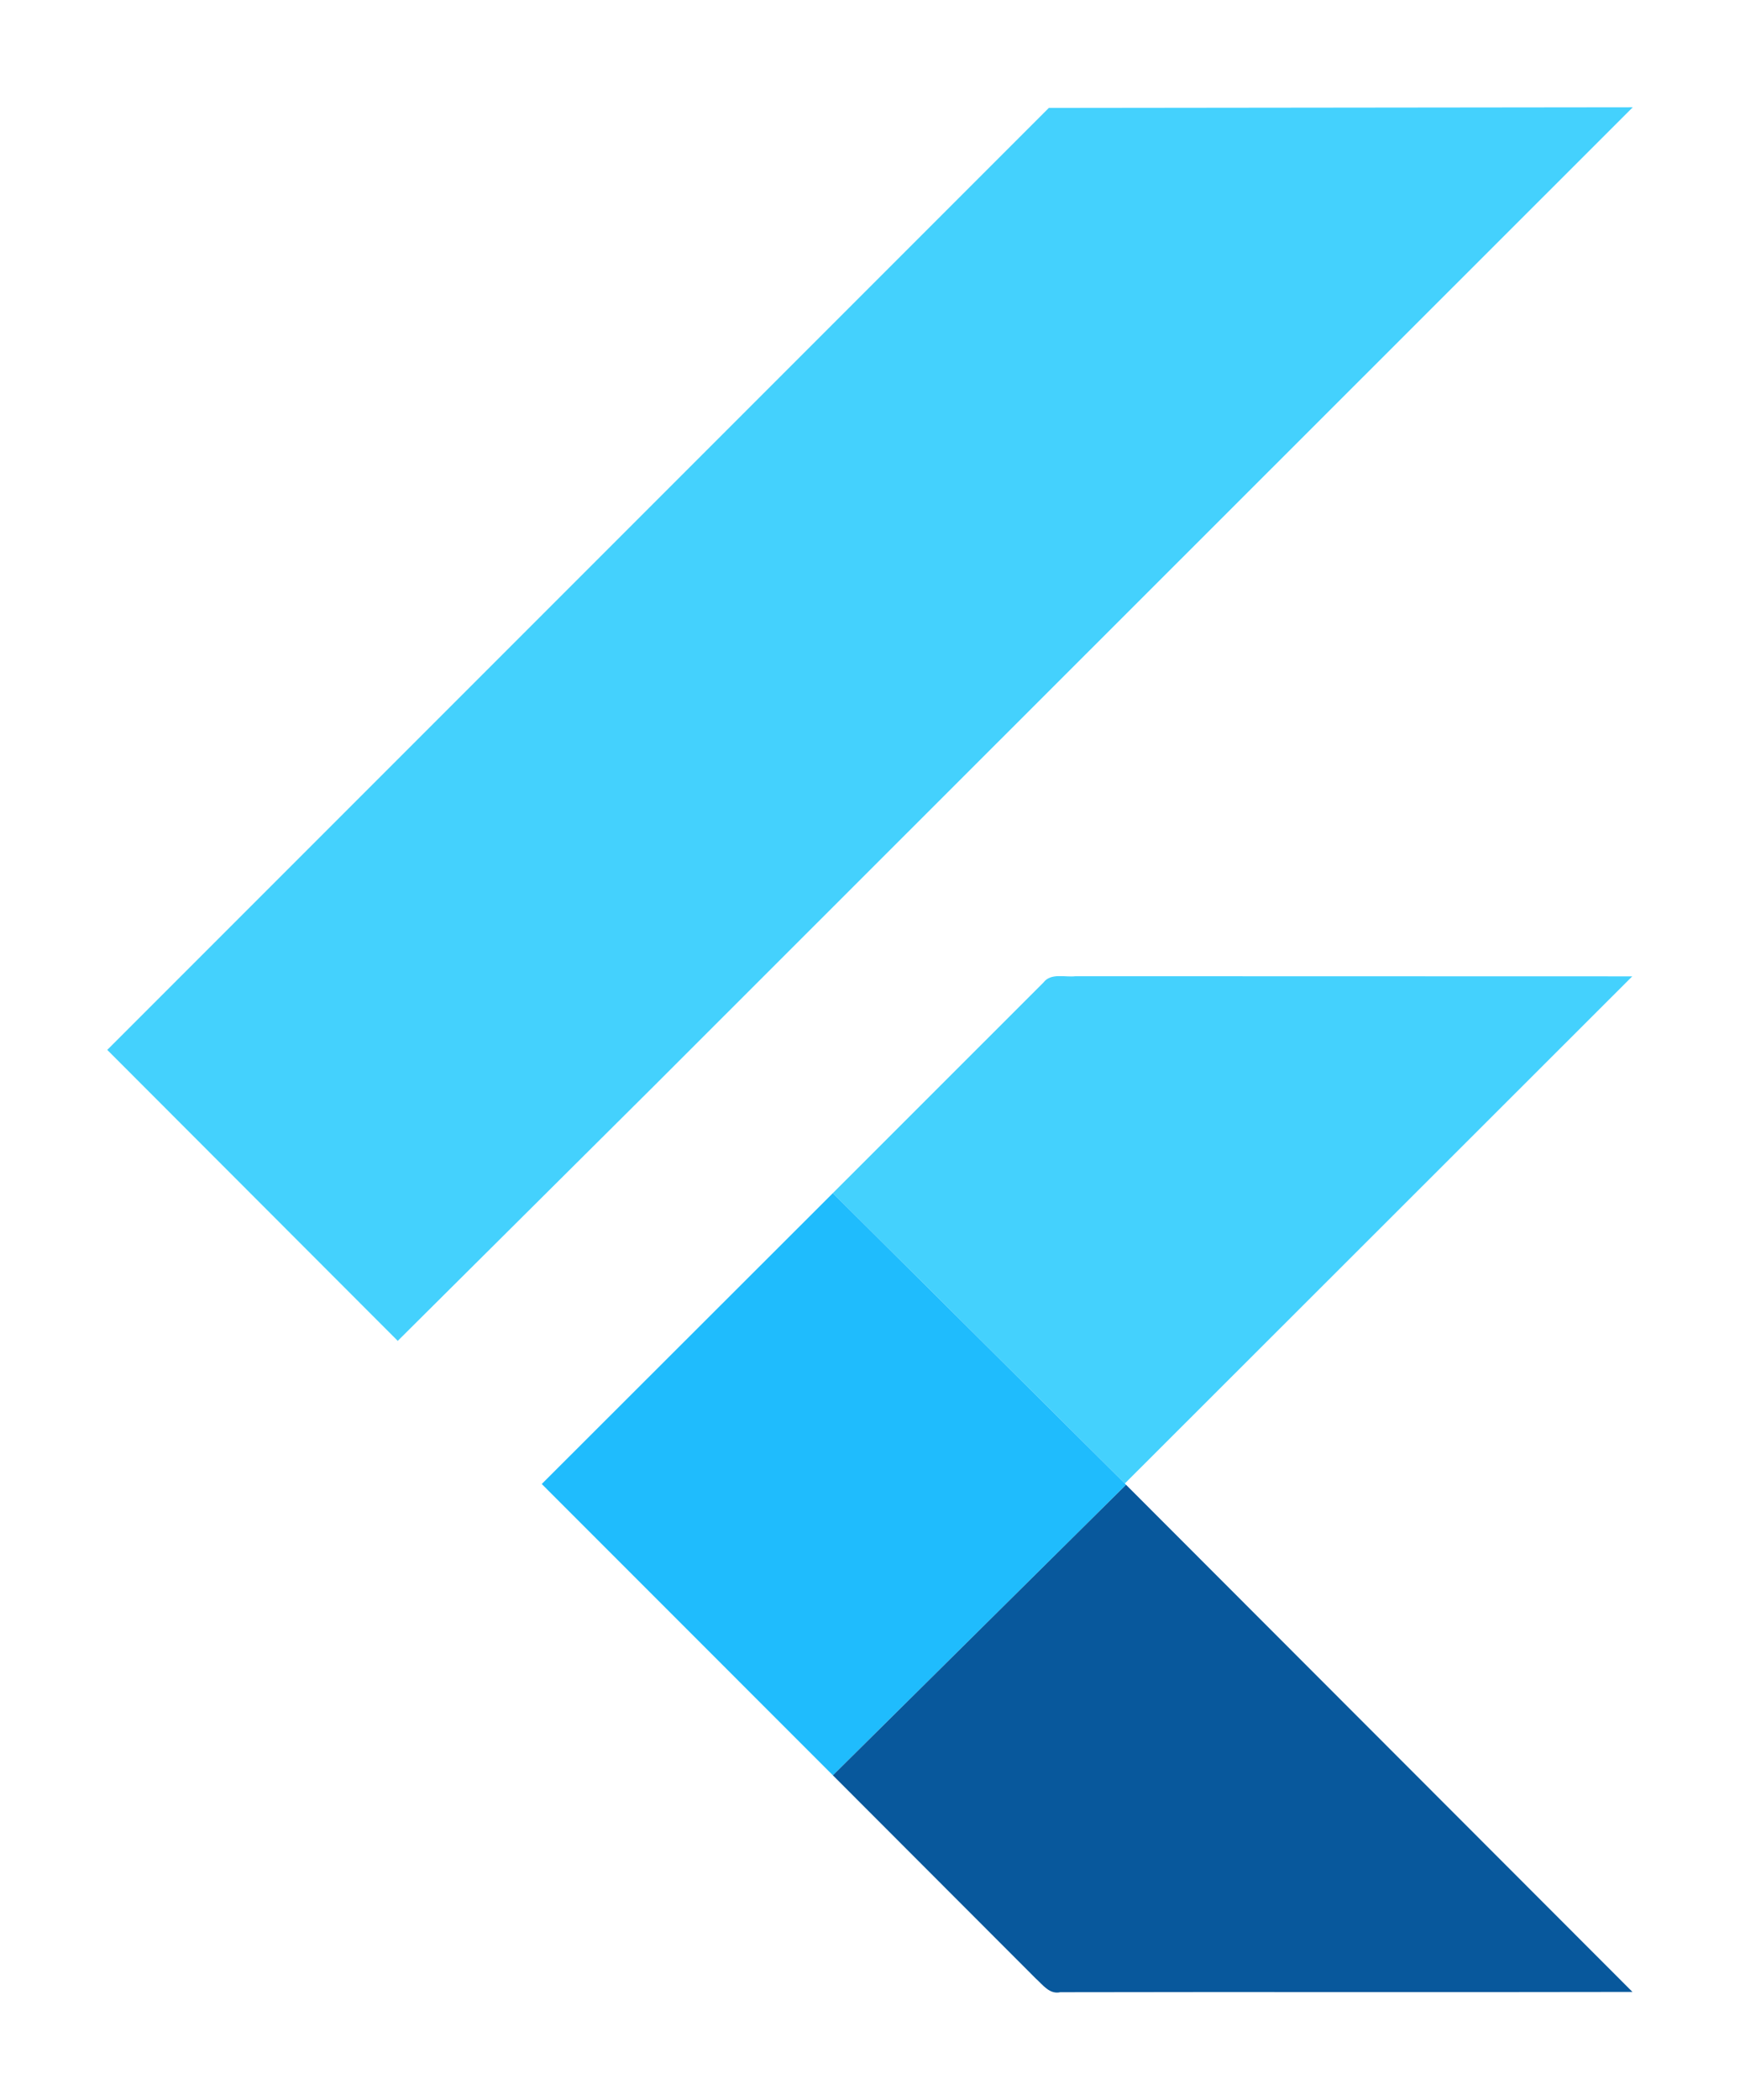 <svg viewBox="136.114 95.827 243.36 293.572" xmlns="http://www.w3.org/2000/svg">
  <defs></defs>
  <path d="M 282.804 110.917 L 364.474 110.827 L 227.454 247.777 L 191.744 283.287 L 151.114 242.607 L 282.804 110.917 Z M 282.044 233.197 C 283.104 231.797 285.054 232.487 286.534 232.307 L 364.404 232.327 L 293.434 303.227 L 252.594 262.637 L 282.044 233.197 Z" fill="#44d1fd"></path>
  <path fill="#1fbcfd" d="M 211.884 303.297 L 252.594 262.637 L 293.434 303.227 L 293.604 303.407 L 252.604 344.027 L 211.884 303.297 Z"></path>
  <path fill="#08589c" d="M 252.604 344.027 L 293.604 303.407 L 364.434 374.307 C 337.754 374.367 311.084 374.287 284.414 374.347 C 282.894 374.687 281.954 373.297 280.984 372.437 L 252.604 344.027 Z"></path>
</svg>